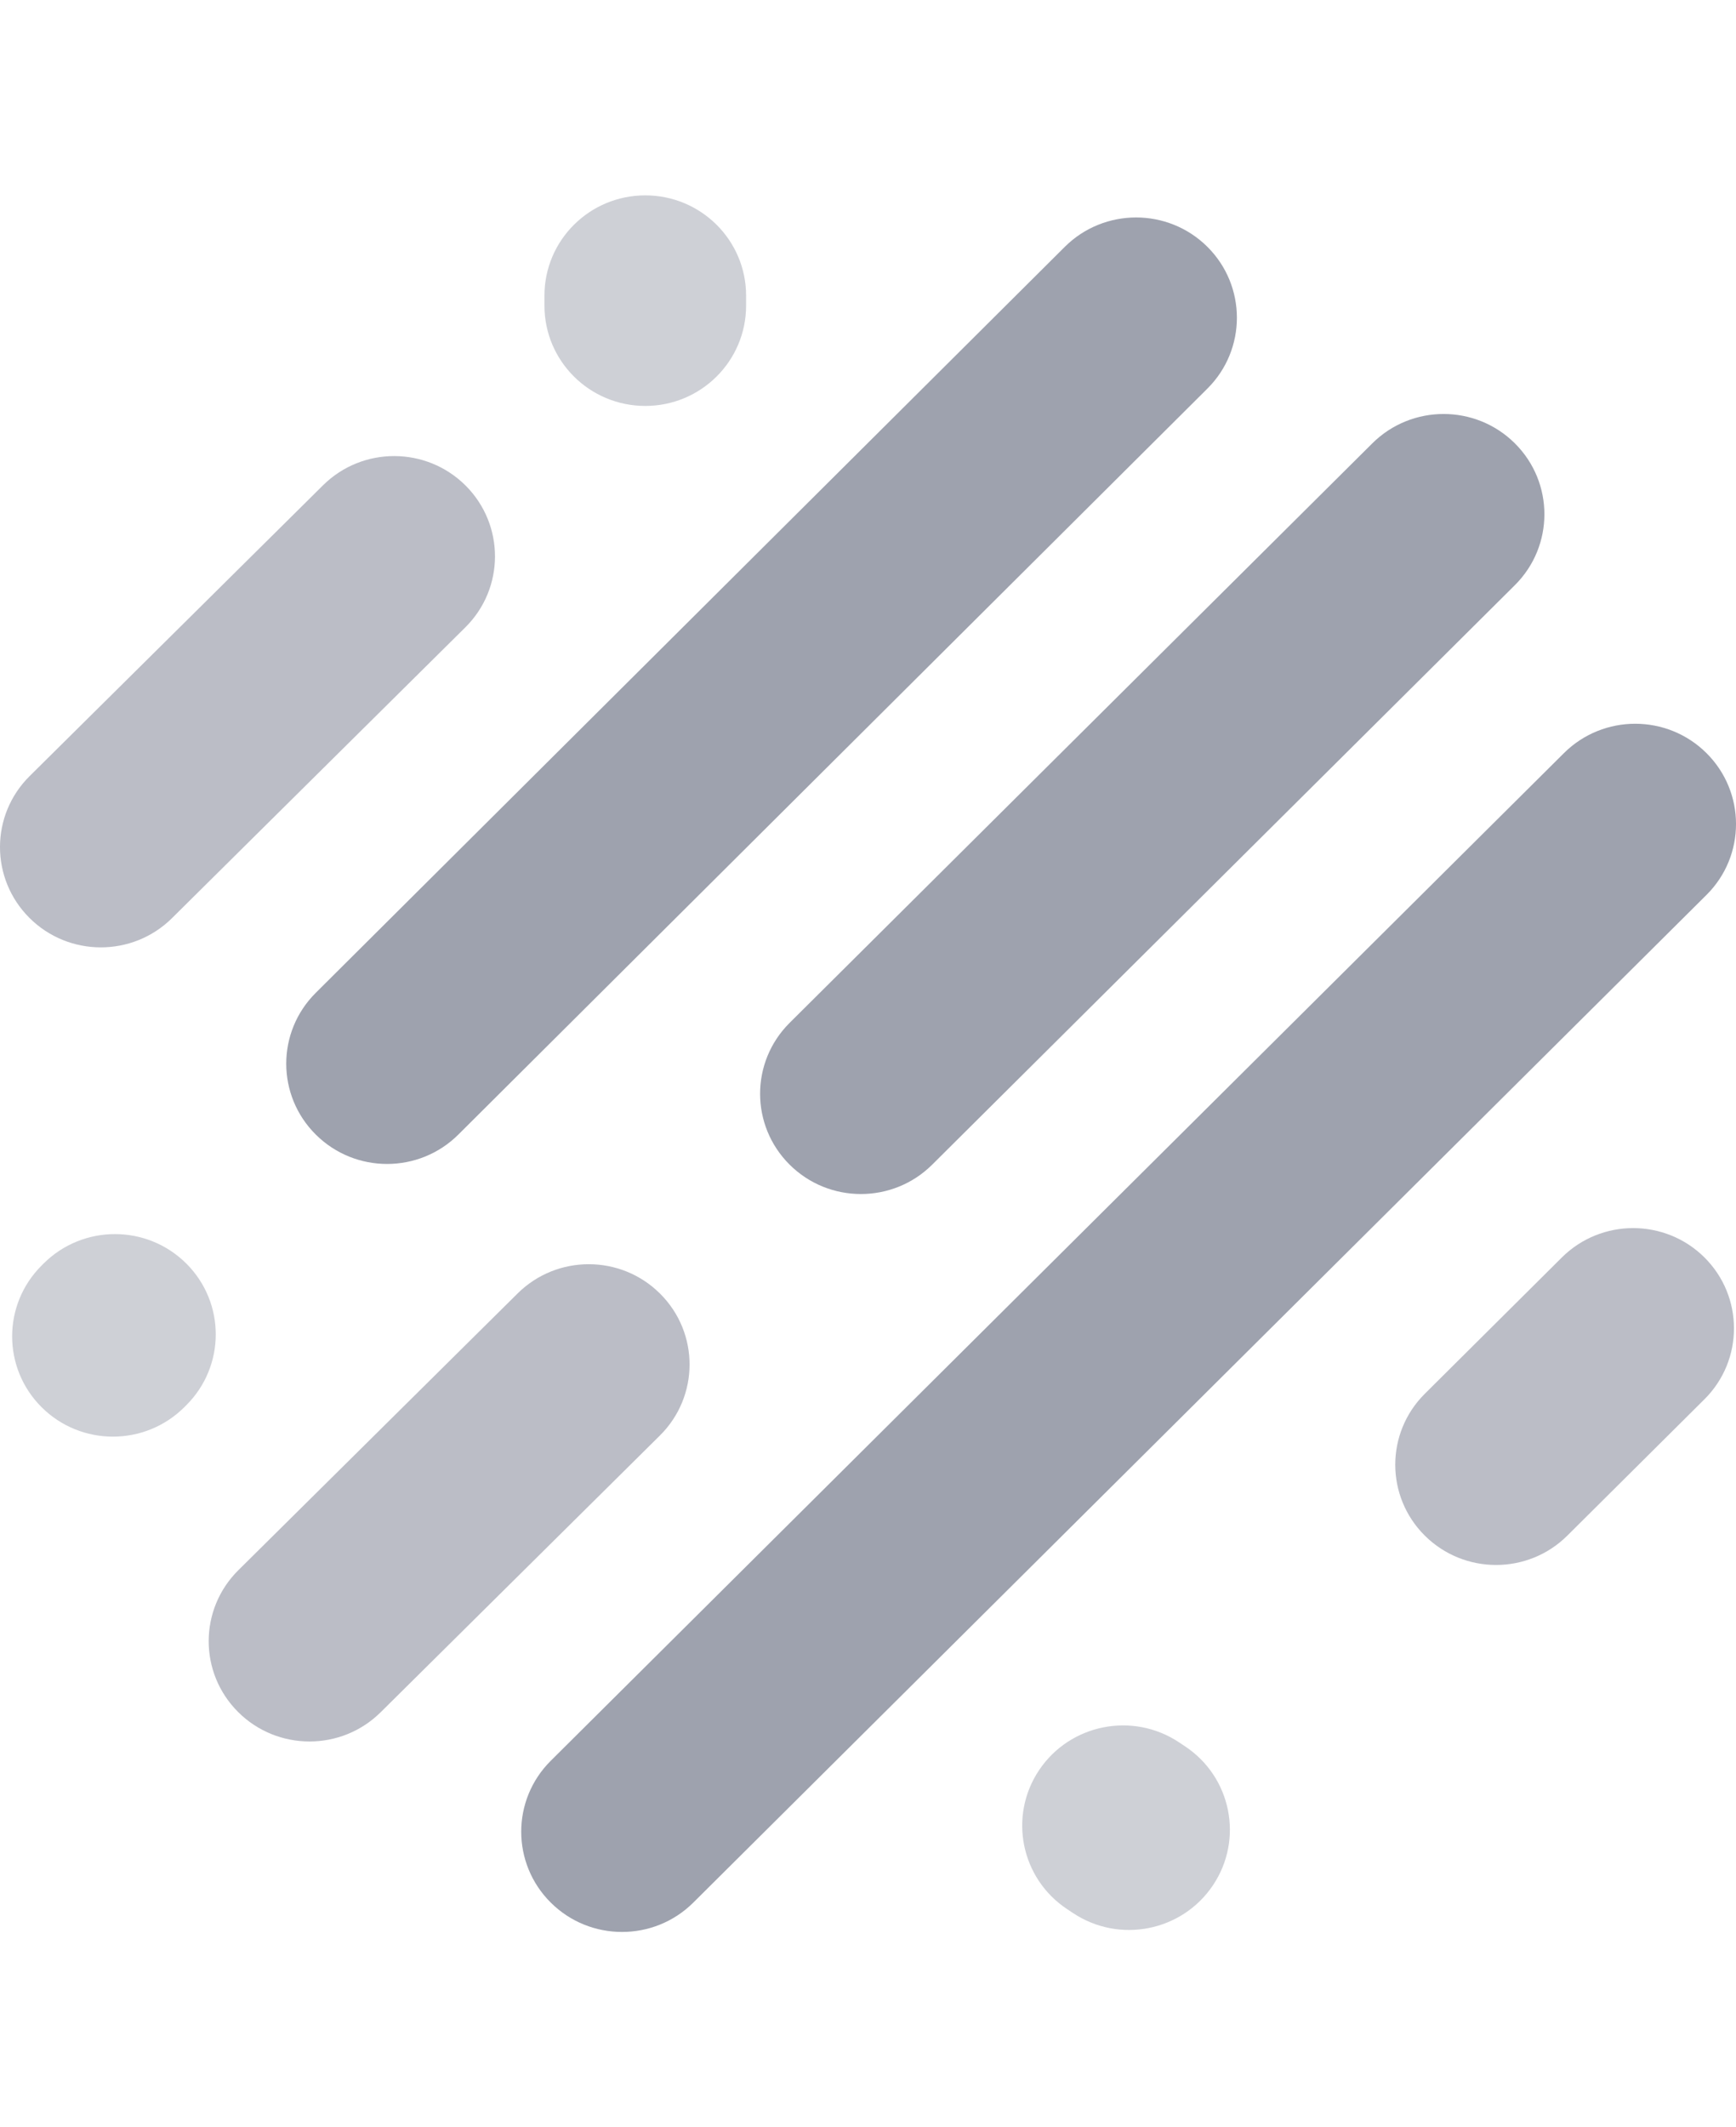<svg width="40" height="49" viewBox="0 0 40 49" fill="none" xmlns="http://www.w3.org/2000/svg">
<path opacity="0.5" fill-rule="evenodd" clip-rule="evenodd" d="M4.291 29.102C5.198 30.004 5.198 31.466 4.291 32.368L4.245 32.414C3.337 33.316 1.867 33.316 0.96 32.414C0.053 31.512 0.053 30.05 0.96 29.148L1.006 29.102C1.913 28.2 3.384 28.2 4.291 29.102Z" fill="#9EA2AE"/>
<path opacity="0.7" fill-rule="evenodd" clip-rule="evenodd" d="M15.211 29.799C16.117 30.702 16.114 32.164 15.205 33.065L8.771 39.439C7.862 40.339 6.391 40.336 5.486 39.433C4.58 38.529 4.583 37.067 5.492 36.167L11.926 29.793C12.835 28.892 14.306 28.895 15.211 29.799Z" fill="#9EA2AE"/>
<path opacity="0.5" fill-rule="evenodd" clip-rule="evenodd" d="M23.943 40.771C24.655 39.71 26.097 39.423 27.164 40.13L27.304 40.223C28.371 40.93 28.66 42.364 27.948 43.425C27.236 44.486 25.794 44.773 24.727 44.066L24.587 43.973C23.52 43.266 23.232 41.832 23.943 40.771Z" fill="#9EA2AE"/>
<path opacity="0.7" fill-rule="evenodd" clip-rule="evenodd" d="M39.273 28.963C40.18 29.865 40.18 31.328 39.273 32.23L36.114 35.37C35.207 36.272 33.736 36.272 32.829 35.37C31.922 34.468 31.922 33.006 32.829 32.104L35.988 28.963C36.895 28.062 38.366 28.062 39.273 28.963Z" fill="#9EA2AE"/>
<path fill-rule="evenodd" clip-rule="evenodd" d="M39.32 17.347C40.227 18.249 40.227 19.712 39.32 20.613L15.975 43.823C15.068 44.725 13.597 44.725 12.69 43.823C11.783 42.921 11.783 41.459 12.69 40.557L36.035 17.347C36.942 16.445 38.413 16.445 39.32 17.347Z" fill="#9EA2AE"/>
<path fill-rule="evenodd" clip-rule="evenodd" d="M34.905 10.212C35.812 11.114 35.812 12.576 34.905 13.478L21.479 26.826C20.572 27.728 19.101 27.728 18.194 26.826C17.287 25.924 17.287 24.462 18.194 23.56L31.62 10.212C32.527 9.31 33.998 9.31 34.905 10.212Z" fill="#9EA2AE"/>
<path fill-rule="evenodd" clip-rule="evenodd" d="M27.819 5.684C28.726 6.585 28.727 8.048 27.821 8.95L10.562 26.132C9.656 27.035 8.185 27.036 7.277 26.134C6.369 25.233 6.368 23.771 7.275 22.869L24.534 5.686C25.44 4.784 26.911 4.783 27.819 5.684Z" fill="#9EA2AE"/>
<path opacity="0.7" fill-rule="evenodd" clip-rule="evenodd" d="M10.728 11.184C11.633 12.088 11.631 13.55 10.722 14.45L3.963 21.148C3.054 22.048 1.583 22.045 0.678 21.142C-0.228 20.238 -0.226 18.776 0.683 17.876L7.443 11.178C8.351 10.278 9.822 10.281 10.728 11.184Z" fill="#9EA2AE"/>
<path opacity="0.5" fill-rule="evenodd" clip-rule="evenodd" d="M14.868 4.5C16.151 4.5 17.191 5.534 17.191 6.809V7.04C17.191 8.316 16.151 9.35 14.868 9.35C13.585 9.35 12.545 8.316 12.545 7.04V6.809C12.545 5.534 13.585 4.5 14.868 4.5Z" fill="#9EA2AE"/>
</svg>

